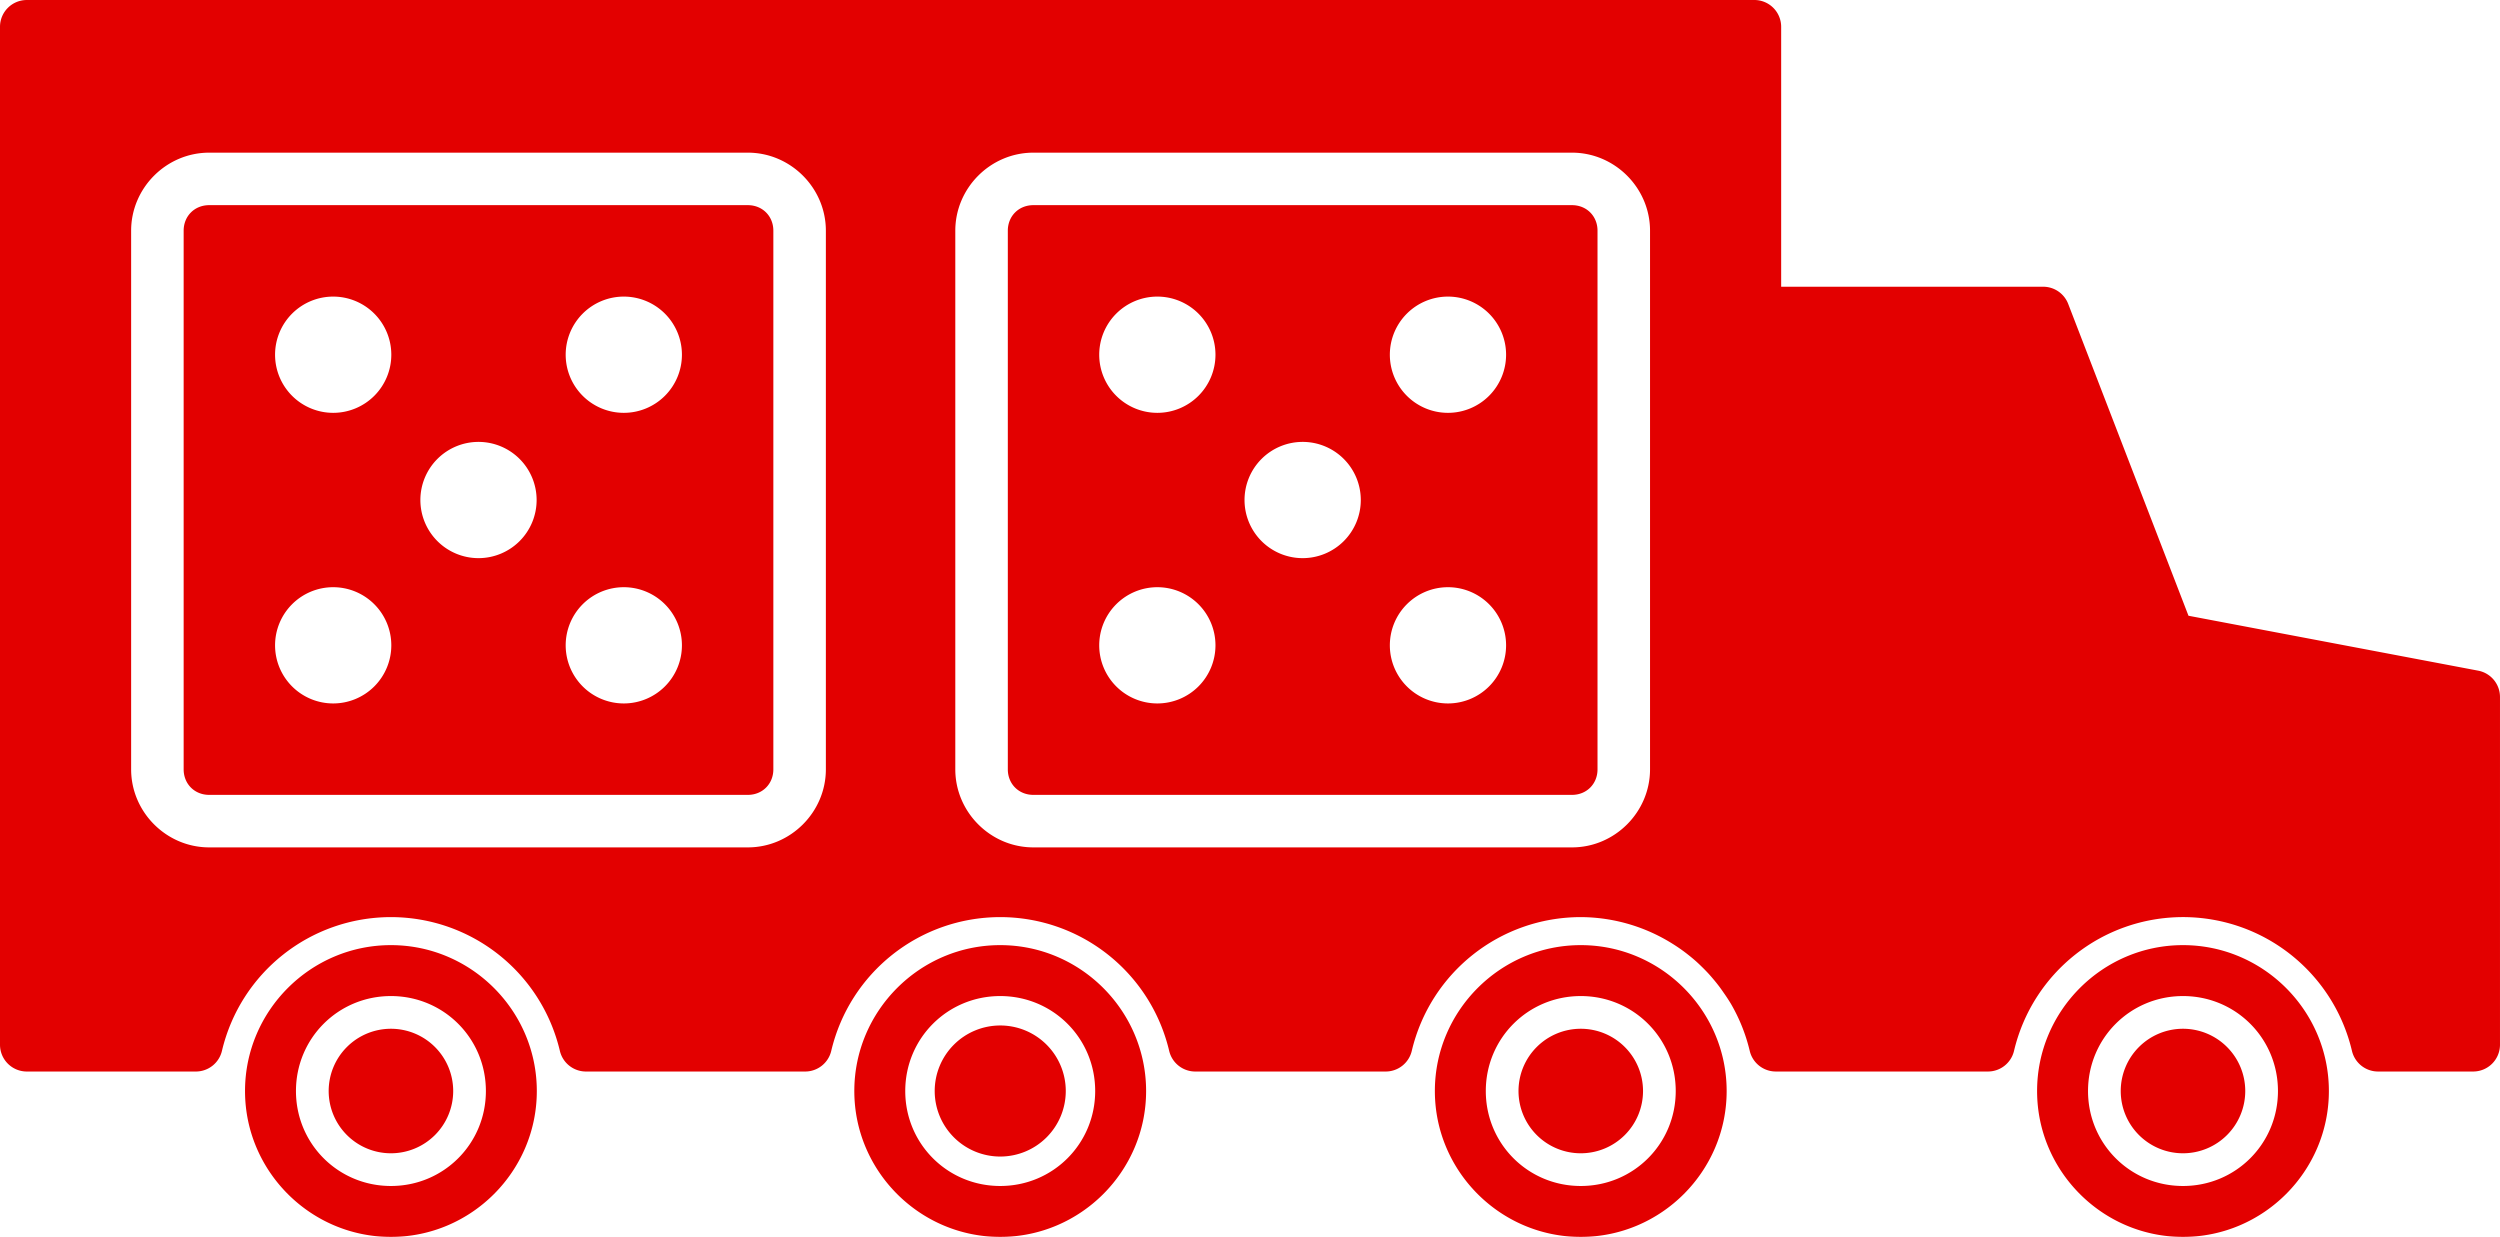 <?xml version="1.0" encoding="UTF-8" standalone="no"?>
<svg
   xmlns:dc="http://purl.org/dc/elements/1.1/"
   xmlns:cc="http://creativecommons.org/ns#"
   xmlns:rdf="http://www.w3.org/1999/02/22-rdf-syntax-ns#"
   xmlns:svg="http://www.w3.org/2000/svg"
   xmlns="http://www.w3.org/2000/svg"
   version="1.1"
   id="svg13218"
   viewBox="0 0 279.758 138.414"
   height="39.064mm"
   width="78.954mm">
  <defs
     id="defs13220" />
  <g
     transform="translate(-368.692,-543.155)"
     id="layer1">
    <path
       id="path9109"
       d="m 371.692,543.155 a 3,3 0 0 0 -3,3 l 0,113.906 a 3,3 0 0 0 3,3 l 18.916,0 a 3,3 0 0 0 2.92,-2.309 c 2.082,-8.781 9.883,-14.957 18.906,-14.971 9.025,0.011 16.828,6.189 18.91,14.971 a 3,3 0 0 0 2.92,2.309 l 24.527,0 a 3,3 0 0 0 2.92,-2.309 c 2.081,-8.78 9.882,-14.956 18.904,-14.971 9.026,0.011 16.83,6.188 18.912,14.971 a 3,3 0 0 0 2.92,2.309 l 21.307,0 a 3,3 0 0 0 2.92,-2.309 c 2.081,-8.78 9.882,-14.956 18.904,-14.971 3.667,0.015 7.256,1.066 10.352,3.031 a 3,3 0 0 0 0.01,0.006 c 0.37,0.233 0.732,0.479 1.086,0.736 0.176,0.129 0.35,0.261 0.521,0.396 a 3,3 0 0 0 0.012,0.01 c 0.327,0.255 0.645,0.52 0.955,0.795 0.179,0.162 0.355,0.328 0.527,0.496 a 3,3 0 0 0 0.016,0.016 c 0.278,0.267 0.547,0.542 0.809,0.824 0.186,0.204 0.368,0.412 0.545,0.623 a 3,3 0 0 0 0.012,0.014 c 0.23,0.272 0.453,0.55 0.668,0.834 0.174,0.234 0.342,0.472 0.506,0.713 a 3,3 0 0 0 0.031,0.043 c 0.273,0.388 0.532,0.785 0.775,1.191 0.948,1.638 1.652,3.403 2.09,5.244 a 3,3 0 0 0 2.918,2.307 l 23.736,0 a 3,3 0 0 0 2.92,-2.309 c 2.081,-8.78 9.882,-14.956 18.904,-14.971 9.026,0.011 16.83,6.188 18.912,14.971 a 3,3 0 0 0 2.92,2.309 l 10.646,0 a 3,3 0 0 0 3,-3 l 0,-38.91 a 3,3 0 0 0 -2.441,-2.947 l -32.418,-6.145 -13.461,-34.898 a 3,3 0 0 0 -2.799,-1.92 l -29.32,0 0,-29.086 a 3,3 0 0 0 -3,-3 l -193.318,0 z m 20.406,17.082 60.279,0 c 4.787,0 8.732,3.945 8.732,8.732 l 0,60.277 c 0,4.787 -3.945,8.734 -8.732,8.734 l -60.279,0 c -4.787,0 -8.732,-3.947 -8.732,-8.734 l 0,-60.277 c 0,-4.787 3.945,-8.732 8.732,-8.732 z m 92.227,0 60.279,0 c 4.787,0 8.732,3.945 8.732,8.732 l 0,60.277 c 0,4.787 -3.945,8.734 -8.732,8.734 l -60.279,0 c -4.787,0 -8.732,-3.947 -8.732,-8.734 l 0,-60.277 c 0,-4.787 3.945,-8.732 8.732,-8.732 z m -92.227,5.875 c -1.633,0 -2.855,1.224 -2.855,2.857 l 0,60.277 c 0,1.633 1.222,2.857 2.855,2.857 l 60.279,0 c 1.633,0 2.855,-1.224 2.855,-2.857 l 0,-60.277 c 0,-1.633 -1.222,-2.857 -2.855,-2.857 l -60.279,0 z m 92.227,0 c -1.633,0 -2.855,1.224 -2.855,2.857 l 0,60.277 c 0,1.633 1.222,2.857 2.855,2.857 l 60.279,0 c 1.633,0 2.855,-1.224 2.855,-2.857 l 0,-60.277 c 0,-1.633 -1.222,-2.857 -2.855,-2.857 l -60.279,0 z m -78.348,10.232 a 6.504,6.504 0 0 1 6.504,6.504 6.504,6.504 0 0 1 -6.504,6.504 6.504,6.504 0 0 1 -6.504,-6.504 6.504,6.504 0 0 1 6.504,-6.504 z m 32.521,0 a 6.504,6.504 0 0 1 6.504,6.504 6.504,6.504 0 0 1 -6.504,6.504 6.504,6.504 0 0 1 -6.504,-6.504 6.504,6.504 0 0 1 6.504,-6.504 z m 59.705,0 a 6.504,6.504 0 0 1 6.504,6.504 6.504,6.504 0 0 1 -6.504,6.504 6.504,6.504 0 0 1 -6.504,-6.504 6.504,6.504 0 0 1 6.504,-6.504 z m 32.521,0 a 6.504,6.504 0 0 1 6.504,6.504 6.504,6.504 0 0 1 -6.504,6.504 6.504,6.504 0 0 1 -6.504,-6.504 6.504,6.504 0 0 1 6.504,-6.504 z m -108.486,16.26 a 6.504,6.504 0 0 1 6.504,6.504 6.504,6.504 0 0 1 -6.504,6.504 6.504,6.504 0 0 1 -6.504,-6.504 6.504,6.504 0 0 1 6.504,-6.504 z m 92.225,0 a 6.504,6.504 0 0 1 6.506,6.504 6.504,6.504 0 0 1 -6.506,6.504 6.504,6.504 0 0 1 -6.504,-6.504 6.504,6.504 0 0 1 6.504,-6.504 z m -108.486,16.26 a 6.504,6.504 0 0 1 6.504,6.504 6.504,6.504 0 0 1 -6.504,6.504 6.504,6.504 0 0 1 -6.504,-6.504 6.504,6.504 0 0 1 6.504,-6.504 z m 32.521,0 a 6.504,6.504 0 0 1 6.504,6.504 6.504,6.504 0 0 1 -6.504,6.504 6.504,6.504 0 0 1 -6.504,-6.504 6.504,6.504 0 0 1 6.504,-6.504 z m 59.705,0 a 6.504,6.504 0 0 1 6.504,6.504 6.504,6.504 0 0 1 -6.504,6.504 6.504,6.504 0 0 1 -6.504,-6.504 6.504,6.504 0 0 1 6.504,-6.504 z m 32.521,0 a 6.504,6.504 0 0 1 6.504,6.504 6.504,6.504 0 0 1 -6.504,6.504 6.504,6.504 0 0 1 -6.504,-6.504 6.504,6.504 0 0 1 6.504,-6.504 z m -118.287,40.053 c -8.983,0 -16.326,7.343 -16.326,16.326 0,8.983 7.343,16.326 16.326,16.326 8.983,1e-5 16.326,-7.343 16.326,-16.326 0,-8.983 -7.343,-16.326 -16.326,-16.326 z m 68.182,0 c -8.983,0 -16.326,7.343 -16.326,16.326 0,8.983 7.343,16.326 16.326,16.326 8.983,1e-5 16.326,-7.343 16.326,-16.326 0,-8.983 -7.343,-16.326 -16.326,-16.326 z m 64.965,0 c -8.983,0 -16.326,7.343 -16.326,16.326 0,8.983 7.343,16.326 16.326,16.326 8.983,0 16.326,-7.343 16.326,-16.326 0,-8.983 -7.343,-16.326 -16.326,-16.326 z m 67.391,0 c -8.983,-10e-6 -16.326,7.343 -16.326,16.326 0,8.983 7.343,16.326 16.326,16.326 8.983,0 16.326,-7.343 16.326,-16.326 10e-6,-8.983 -7.343,-16.326 -16.326,-16.326 z m -200.537,5.699 c 5.903,0 10.627,4.724 10.627,10.627 -1e-5,5.903 -4.724,10.627 -10.627,10.627 -5.903,0 -10.627,-4.724 -10.627,-10.627 0,-5.903 4.724,-10.627 10.627,-10.627 z m 68.182,0 c 5.903,0 10.627,4.724 10.627,10.627 -10e-6,5.903 -4.724,10.627 -10.627,10.627 -5.903,0 -10.627,-4.724 -10.627,-10.627 0,-5.903 4.724,-10.627 10.627,-10.627 z m 64.965,0 c 5.903,0 10.627,4.724 10.627,10.627 0,5.903 -4.724,10.627 -10.627,10.627 -5.903,0 -10.627,-4.724 -10.627,-10.627 -10e-6,-5.903 4.724,-10.627 10.627,-10.627 z m 67.391,0 c 5.903,0 10.627,4.724 10.627,10.627 0,5.903 -4.724,10.627 -10.627,10.627 -5.903,10e-6 -10.627,-4.724 -10.627,-10.627 0,-5.903 4.724,-10.627 10.627,-10.627 z m -132.355,3.293 a 7.333,7.333 0 0 0 -7.332,7.334 7.333,7.333 0 0 0 7.332,7.332 7.333,7.333 0 0 0 7.334,-7.332 7.333,7.333 0 0 0 -7.334,-7.334 z m -68.182,0.367 a 6.967,6.967 0 0 0 -6.967,6.967 6.967,6.967 0 0 0 6.967,6.967 6.967,6.967 0 0 0 6.967,-6.967 6.967,6.967 0 0 0 -6.967,-6.967 z m 133.146,0 a 6.967,6.967 0 0 0 -6.967,6.967 6.967,6.967 0 0 0 6.967,6.967 6.967,6.967 0 0 0 6.967,-6.967 6.967,6.967 0 0 0 -6.967,-6.967 z m 67.391,0 a 6.967,6.967 0 0 0 -6.967,6.967 6.967,6.967 0 0 0 6.967,6.967 6.967,6.967 0 0 0 6.967,-6.967 6.967,6.967 0 0 0 -6.967,-6.967 z"
       style="color:#000000;clip-rule:nonzero;display:inline;overflow:visible;visibility:visible;opacity:1;isolation:auto;mix-blend-mode:normal;color-interpolation:sRGB;color-interpolation-filters:linearRGB;solid-color:#000000;solid-opacity:1;fill:#e30000;fill-opacity:1;fill-rule:nonzero;stroke:none;stroke-width:6;stroke-linecap:round;stroke-linejoin:round;stroke-miterlimit:4;stroke-dasharray:none;stroke-dashoffset:0;stroke-opacity:1;marker:none;filter:url(#filter18494);color-rendering:auto;image-rendering:auto;shape-rendering:auto;text-rendering:auto;enable-background:accumulate" />
  </g>
</svg>
